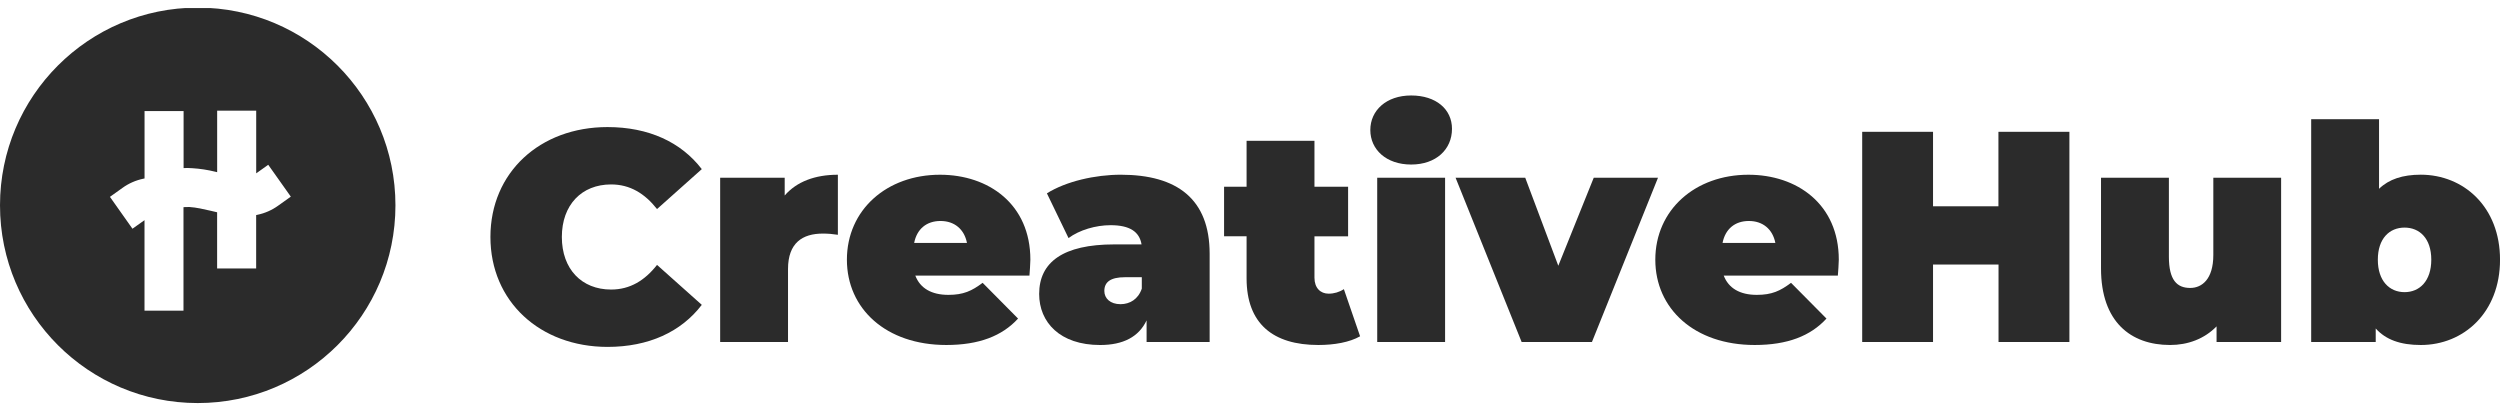 <svg width="264" height="43" viewBox="0 0 264 43" fill="none" xmlns="http://www.w3.org/2000/svg">
<g clip-path="url(#clip0_2461_15798)">
<path d="M51.789 25.026C51.789 18.208 57.021 13.419 64.15 13.419C68.496 13.419 71.92 15.007 74.109 17.86L69.383 22.076C68.083 20.43 66.53 19.476 64.531 19.476C61.425 19.476 59.331 21.634 59.331 25.026C59.331 28.418 61.425 30.576 64.531 30.576C66.53 30.576 68.083 29.625 69.383 27.974L74.109 32.192C71.929 35.047 68.496 36.633 64.15 36.633C57.021 36.624 51.789 31.835 51.789 25.026Z" fill="#2B2B2B"/>
<path d="M88.48 18.452V24.794C87.956 24.71 87.426 24.666 86.894 24.666C84.738 24.666 83.215 25.651 83.215 28.408V36.113H76.049V18.77H82.864V20.643C84.134 19.181 86.068 18.452 88.48 18.452Z" fill="#2B2B2B"/>
<path d="M108.709 29.107H96.659C97.165 30.439 98.372 31.138 100.148 31.138C101.734 31.138 102.623 30.725 103.765 29.866L107.507 33.641C105.826 35.479 103.386 36.431 99.927 36.431C93.555 36.431 89.433 32.594 89.433 27.426C89.433 22.155 93.65 18.452 99.263 18.452C104.401 18.452 108.807 21.558 108.807 27.426C108.804 27.935 108.742 28.599 108.709 29.107ZM96.531 25.653H102.112C101.827 24.199 100.78 23.336 99.322 23.336C97.836 23.334 96.821 24.191 96.536 25.651L96.531 25.653Z" fill="#2B2B2B"/>
<path d="M127.738 26.793V36.113H121.08V33.833C120.254 35.577 118.606 36.433 116.172 36.433C111.922 36.433 109.735 34.024 109.735 31.041C109.735 27.68 112.27 25.809 117.663 25.809H120.548C120.325 24.476 119.313 23.78 117.276 23.78C115.72 23.78 113.979 24.286 112.837 25.142L110.553 20.416C112.582 19.145 115.66 18.45 118.353 18.45C124.314 18.452 127.738 21.026 127.738 26.793ZM120.574 30.479V29.274H118.798C117.276 29.274 116.618 29.78 116.618 30.727C116.618 31.519 117.252 32.122 118.331 32.122C119.304 32.116 120.191 31.612 120.574 30.479Z" fill="#2B2B2B"/>
<path d="M143.626 35.512C142.517 36.146 140.899 36.431 139.218 36.431C134.429 36.431 131.639 34.18 131.639 29.391V24.952H129.262V19.722H131.639V14.871H138.807V19.722H142.359V24.954H138.807V29.33C138.807 30.407 139.441 31.011 140.297 31.011C140.87 31.015 141.433 30.849 141.913 30.535L143.626 35.512Z" fill="#2B2B2B"/>
<path d="M144.706 13.728C144.706 11.667 146.387 10.082 149.017 10.082C151.647 10.082 153.33 11.535 153.33 13.601C153.33 15.781 151.649 17.375 149.017 17.375C146.385 17.375 144.706 15.79 144.706 13.728ZM145.433 18.77H152.601V36.115H145.435L145.433 18.77Z" fill="#2B2B2B"/>
<path d="M175.084 18.771L168.108 36.116H160.685L153.709 18.769H161.065L164.556 28.063L168.298 18.771H175.084Z" fill="#2B2B2B"/>
<path d="M194.077 29.107H182.027C182.536 30.439 183.74 31.138 185.516 31.138C187.102 31.138 187.991 30.725 189.133 29.866L192.875 33.641C191.194 35.479 188.754 36.431 185.296 36.431C178.923 36.431 174.801 32.594 174.801 27.426C174.801 22.155 179.019 18.452 184.632 18.452C189.769 18.452 194.177 21.558 194.177 27.426C194.175 27.935 194.11 28.599 194.077 29.107ZM181.898 25.653H187.478C187.193 24.199 186.146 23.336 184.688 23.336C183.202 23.334 182.187 24.191 181.902 25.651L181.898 25.653Z" fill="#2B2B2B"/>
<path d="M218.529 13.919V36.115H211.045V27.935H204.128V36.115H196.648V13.919H204.128V21.784H211.034V13.919H218.529Z" fill="#2B2B2B"/>
<path d="M240.886 18.77V36.115H234.069V34.465C232.769 35.798 231.025 36.431 229.161 36.431C225.006 36.431 221.867 33.989 221.867 28.346V18.77H229.035V27.111C229.035 29.585 229.892 30.407 231.285 30.407C232.522 30.407 233.727 29.49 233.727 26.921V18.77H240.886Z" fill="#2B2B2B"/>
<path d="M264.003 27.427C264.003 33.008 260.168 36.432 255.633 36.432C253.476 36.432 251.923 35.861 250.876 34.686V36.114H244.061V12.587H251.227V19.937C252.273 18.922 253.731 18.447 255.635 18.447C260.168 18.453 264.003 21.847 264.003 27.427ZM256.744 27.427C256.744 25.175 255.507 24.034 253.922 24.034C252.336 24.034 251.099 25.175 251.099 27.427C251.099 29.679 252.336 30.851 253.922 30.851C255.507 30.851 256.742 29.679 256.744 27.427Z" fill="#2B2B2B"/>
<path d="M20.879 0.805C9.348 0.805 0 10.153 0 21.684C0 33.215 9.348 42.563 20.879 42.563C32.41 42.563 41.759 33.219 41.759 21.684C41.759 10.149 32.408 0.805 20.879 0.805ZM29.382 21.712C28.724 22.188 27.974 22.519 27.18 22.683L27.05 22.709V28.35H22.928V22.417L22.287 22.266C21.513 22.086 20.713 21.902 20.001 21.859C19.843 21.853 19.685 21.855 19.527 21.868L19.376 21.881V32.804H15.26V23.25L13.988 24.154L11.609 20.788L12.932 19.843C13.59 19.367 14.341 19.037 15.134 18.872L15.264 18.846V11.73H19.387V17.752L19.556 17.745C19.651 17.741 19.748 17.741 19.843 17.741C19.984 17.739 20.125 17.745 20.265 17.76H20.278C21.106 17.81 21.93 17.936 22.737 18.135L22.932 18.182V11.689H27.055V18.305L28.326 17.401L30.71 20.765L29.382 21.712Z" fill="#2B2B2B"/>
</g>
<defs>
<clipPath id="clip0_2461_15798">
<rect width="264" height="42" fill="white" transform="translate(0 0.854)"/>
</clipPath>
</defs>
</svg>
